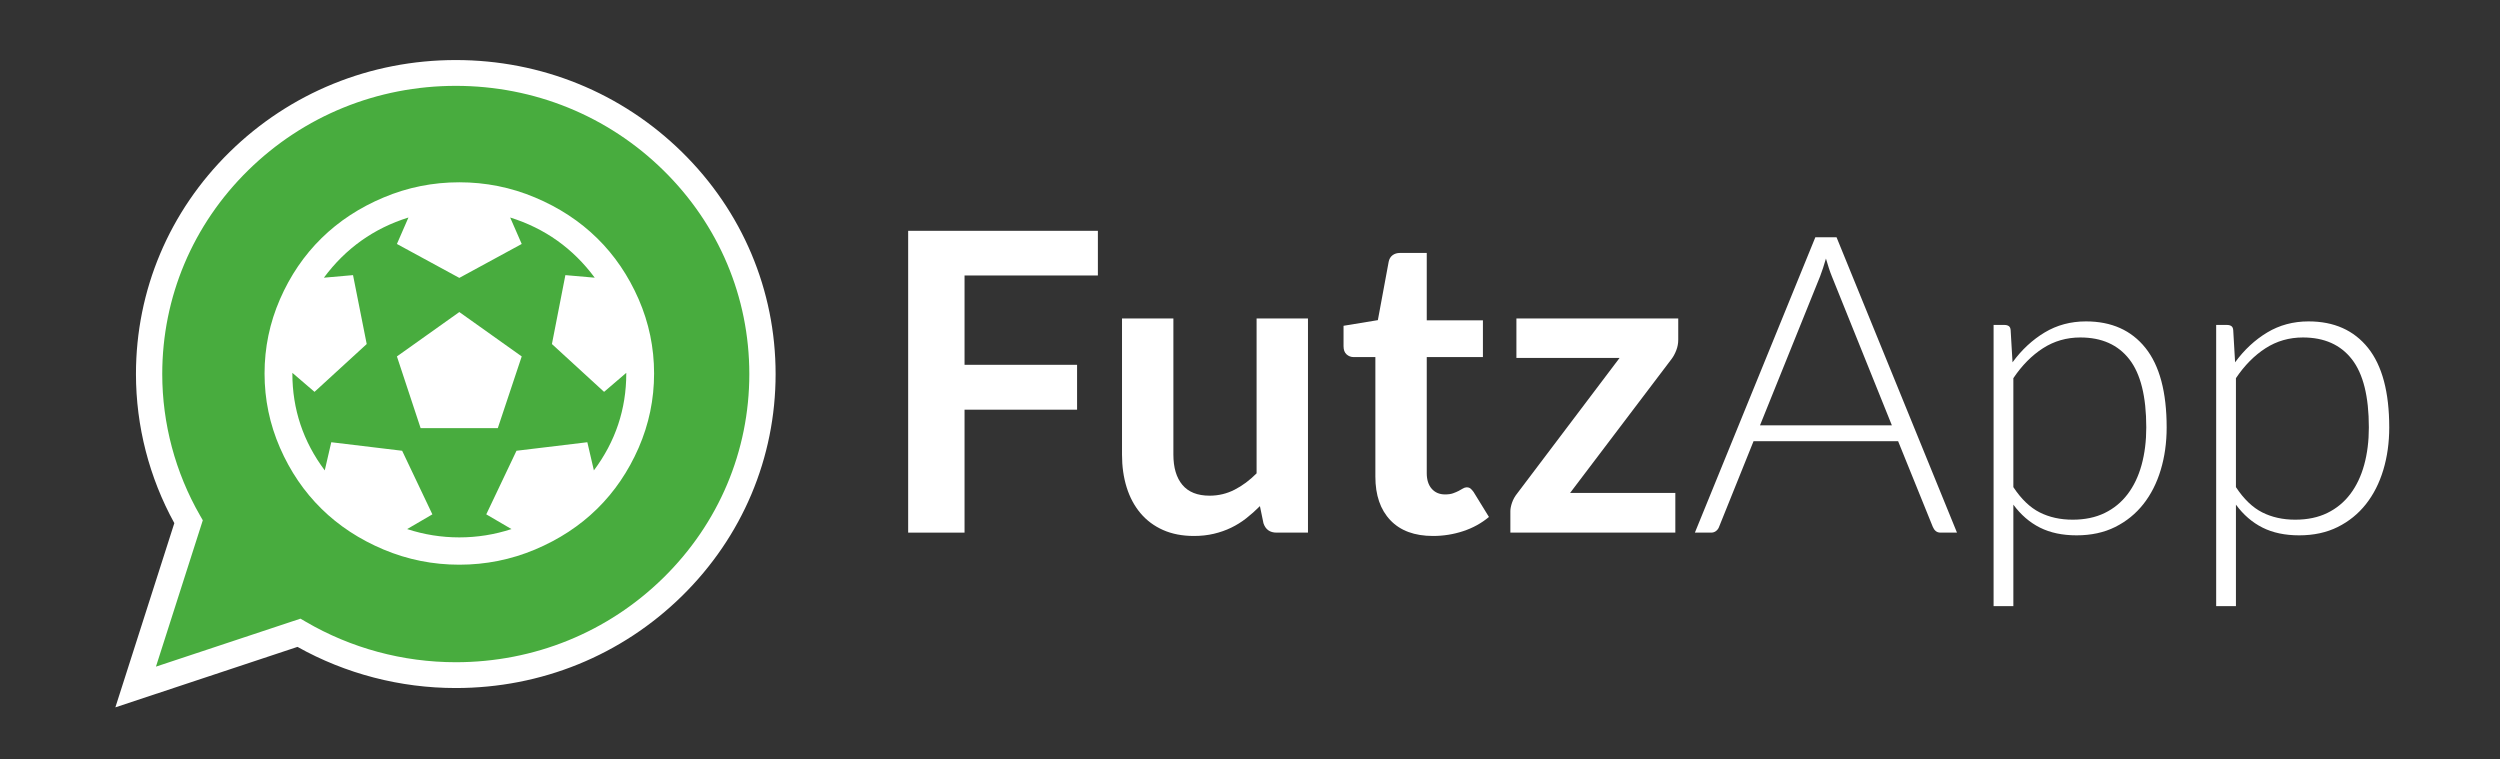 <?xml version="1.0" encoding="UTF-8" standalone="no"?>
<svg width="316px" height="96px" viewBox="0 0 316 96" version="1.1" xmlns="http://www.w3.org/2000/svg" xmlns:xlink="http://www.w3.org/1999/xlink" xmlns:sketch="http://www.bohemiancoding.com/sketch/ns">
    <rect x="0" y="0" width="316" height="96" fill="#333333" stroke="none"/>
    <!-- Generator: Sketch 3.2.2 (9983) - http://www.bohemiancoding.com/sketch -->
    <title>Artboard 2</title>
    <desc>Created with Sketch.</desc>
    <defs></defs>
    <g id="Page-1" stroke="none" stroke-width="1" fill="none" fill-rule="evenodd" sketch:type="MSPage">
        <g id="Artboard-2" sketch:type="MSArtboardGroup">
            <g id="Group" sketch:type="MSLayerGroup" transform="translate(14, 7)">
                <path d="M43.611,78.336 C36.364,78.336 29.587,76.377 23.786,72.984 L3.147,79.836 L9.833,58.948 C6.663,53.429 4.846,47.064 4.846,40.278 C4.846,19.262 22.201,2.222 43.611,2.222 C65.019,2.222 82.376,19.262 82.376,40.278 C82.376,61.299 65.019,78.336 43.611,78.336 Z" id="Fill-1" fill="#48AC3E" sketch:type="MSShapeGroup"></path>
                <path d="M0.582,82.41 L8.035,59.125 C4.86,53.355 3.185,46.854 3.185,40.278 C3.185,29.677 7.39,19.711 15.025,12.215 C22.66,4.719 32.812,0.59 43.611,0.59 C54.408,0.59 64.56,4.719 72.196,12.215 C79.832,19.711 84.037,29.678 84.037,40.278 C84.037,50.88 79.832,60.847 72.196,68.343 C64.561,75.839 54.409,79.967 43.611,79.967 C36.585,79.967 29.685,78.171 23.603,74.766 L0.582,82.41 L0.582,82.41 Z M43.611,3.852 C33.7,3.852 24.383,7.642 17.375,14.522 C10.367,21.402 6.508,30.549 6.508,40.278 C6.508,46.532 8.158,52.712 11.28,58.147 L11.634,58.763 L5.712,77.262 L23.979,71.198 L24.637,71.582 C30.365,74.933 36.926,76.705 43.611,76.705 C53.521,76.705 62.838,72.916 69.846,66.036 C76.854,59.156 80.714,50.009 80.714,40.278 C80.714,30.549 76.854,21.402 69.846,14.522 C62.838,7.642 53.521,3.852 43.611,3.852 L43.611,3.852 Z" id="Fill-2" fill="#FFFFFF" sketch:type="MSShapeGroup"></path>
                <path d="M61.478,23.108 C63.678,25.268 65.424,27.837 66.727,30.823 C68.025,33.809 68.677,36.935 68.677,40.21 C68.677,43.484 68.025,46.612 66.727,49.598 C65.424,52.581 63.678,55.153 61.478,57.313 C59.28,59.471 56.661,61.186 53.621,62.465 C50.579,63.74 47.391,64.378 44.058,64.378 C40.721,64.378 37.535,63.74 34.495,62.465 C31.454,61.186 28.834,59.471 26.638,57.313 C24.438,55.153 22.688,52.581 21.388,49.598 C20.089,46.612 19.439,43.484 19.439,40.21 C19.439,36.935 20.089,33.809 21.388,30.823 C22.688,27.837 24.438,25.268 26.638,23.108 C28.834,20.952 31.454,19.233 34.495,17.958 C37.535,16.679 40.721,16.042 44.058,16.042 C47.391,16.042 50.579,16.679 53.621,17.958 C56.661,19.233 59.28,20.952 61.478,23.108 L61.478,23.108 Z M27.873,48.898 L36.831,49.976 L40.652,58.014 L37.462,59.875 C39.606,60.575 41.804,60.926 44.058,60.926 C46.313,60.926 48.508,60.575 50.651,59.875 L47.464,58.014 L51.284,49.976 L60.24,48.898 L61.067,52.459 C63.794,48.808 65.161,44.723 65.161,40.21 L65.161,40.128 L62.356,42.531 L55.763,36.487 L57.464,27.776 L61.175,28.1 C58.428,24.395 54.867,21.861 50.485,20.493 L51.945,23.838 L44.058,28.126 L36.17,23.838 L37.628,20.493 C33.248,21.861 29.688,24.395 26.94,28.1 L30.623,27.776 L32.352,36.487 L25.755,42.531 L22.955,40.128 L22.955,40.21 C22.955,44.723 24.319,48.808 27.049,52.459 L27.873,48.898 L27.873,48.898 Z M48.922,47.117 L39.167,47.117 L36.17,38.052 L44.058,32.442 L51.945,38.052 L48.922,47.117 L48.922,47.117 Z" id="Fill-3" fill="#FFFFFF" sketch:type="MSShapeGroup"></path>
                <path d="M124.772,22.175 L124.772,27.821 L107.918,27.821 L107.918,39.112 L122.142,39.112 L122.142,44.784 L107.918,44.784 L107.918,60.324 L100.792,60.324 L100.792,22.175 L124.772,22.175" id="Fill-4" fill="#FFFFFF" sketch:type="MSShapeGroup"></path>
                <path d="M134.316,33.255 L134.316,50.457 C134.316,52.11 134.697,53.39 135.46,54.296 C136.222,55.201 137.366,55.654 138.891,55.654 C140.013,55.654 141.064,55.404 142.046,54.902 C143.028,54.401 143.957,53.711 144.833,52.831 L144.833,33.255 L151.328,33.255 L151.328,60.324 L147.358,60.324 C146.516,60.324 145.964,59.928 145.701,59.137 L145.254,56.973 C144.693,57.537 144.114,58.051 143.519,58.517 C142.923,58.983 142.287,59.379 141.612,59.704 C140.938,60.03 140.21,60.284 139.43,60.469 C138.65,60.654 137.813,60.746 136.919,60.746 C135.447,60.746 134.145,60.495 133.015,59.994 C131.884,59.493 130.933,58.785 130.161,57.87 C129.39,56.956 128.807,55.87 128.413,54.612 C128.019,53.355 127.822,51.97 127.822,50.457 L127.822,33.255 L134.316,33.255" id="Fill-5" fill="#FFFFFF" sketch:type="MSShapeGroup"></path>
                <path d="M167.13,60.746 C164.799,60.746 163.002,60.082 161.74,58.754 C160.478,57.426 159.847,55.593 159.847,53.253 L159.847,38.136 L157.112,38.136 C156.762,38.136 156.459,38.022 156.205,37.793 C155.951,37.565 155.824,37.222 155.824,36.765 L155.824,34.179 L160.162,33.466 L161.53,26.079 C161.6,25.728 161.762,25.455 162.016,25.262 C162.27,25.068 162.59,24.971 162.976,24.971 L166.341,24.971 L166.341,33.493 L173.441,33.493 L173.441,38.136 L166.341,38.136 L166.341,52.805 C166.341,53.649 166.552,54.309 166.972,54.783 C167.393,55.258 167.954,55.496 168.656,55.496 C169.058,55.496 169.396,55.448 169.668,55.351 C169.939,55.255 170.176,55.153 170.378,55.048 C170.579,54.942 170.759,54.841 170.917,54.744 C171.074,54.648 171.232,54.599 171.39,54.599 C171.583,54.599 171.74,54.648 171.863,54.744 C171.985,54.841 172.117,54.986 172.257,55.179 L174.203,58.345 C173.257,59.137 172.17,59.735 170.943,60.139 C169.716,60.543 168.445,60.746 167.13,60.746" id="Fill-6" fill="#FFFFFF" sketch:type="MSShapeGroup"></path>
                <path d="M198.13,35.946 C198.13,36.404 198.047,36.848 197.881,37.279 C197.713,37.71 197.516,38.075 197.289,38.374 L184.457,55.311 L197.762,55.311 L197.762,60.324 L176.911,60.324 L176.911,57.607 C176.911,57.307 176.981,56.951 177.121,56.538 C177.262,56.125 177.481,55.733 177.779,55.364 L190.715,38.242 L177.674,38.242 L177.674,33.255 L198.13,33.255 L198.13,35.946" id="Fill-7" fill="#FFFFFF" sketch:type="MSShapeGroup"></path>
                <path d="M233.363,60.324 L231.286,60.324 C231.04,60.324 230.839,60.258 230.681,60.126 C230.523,59.994 230.401,59.822 230.313,59.612 L225.922,48.768 L207.648,48.768 L203.283,59.612 C203.213,59.805 203.091,59.972 202.915,60.113 C202.74,60.254 202.53,60.324 202.284,60.324 L200.233,60.324 L215.458,22.993 L218.14,22.993 L233.363,60.324 L233.363,60.324 Z M208.463,46.763 L225.133,46.763 L217.535,27.9 C217.412,27.601 217.289,27.262 217.167,26.884 C217.044,26.506 216.921,26.106 216.799,25.684 C216.676,26.106 216.553,26.506 216.43,26.884 C216.308,27.262 216.185,27.61 216.062,27.926 L208.463,46.763 L208.463,46.763 Z" id="Fill-8" fill="#FFFFFF" sketch:type="MSShapeGroup"></path>
                <path d="M237.99,69.611 L237.99,34.073 L239.357,34.073 C239.585,34.073 239.769,34.122 239.909,34.218 C240.05,34.315 240.129,34.487 240.146,34.733 L240.383,38.796 C241.54,37.213 242.894,35.956 244.445,35.023 C245.996,34.091 247.736,33.625 249.665,33.625 C252.889,33.625 255.397,34.742 257.184,36.975 C258.972,39.209 259.866,42.56 259.866,47.027 C259.866,48.944 259.617,50.734 259.117,52.396 C258.617,54.058 257.885,55.501 256.921,56.723 C255.957,57.945 254.769,58.908 253.359,59.612 C251.947,60.315 250.322,60.667 248.481,60.667 C246.693,60.667 245.151,60.341 243.853,59.691 C242.556,59.041 241.434,58.073 240.488,56.788 L240.488,69.611 L237.99,69.611 L237.99,69.611 Z M248.954,35.656 C247.219,35.656 245.646,36.109 244.235,37.015 C242.824,37.921 241.575,39.183 240.488,40.801 L240.488,54.573 C241.487,56.085 242.596,57.149 243.814,57.765 C245.032,58.381 246.421,58.688 247.982,58.688 C249.524,58.688 250.874,58.407 252.031,57.844 C253.188,57.281 254.156,56.485 254.936,55.456 C255.716,54.427 256.304,53.196 256.698,51.763 C257.092,50.33 257.289,48.751 257.289,47.027 C257.289,43.122 256.575,40.251 255.147,38.413 C253.718,36.576 251.654,35.656 248.954,35.656 L248.954,35.656 Z" id="Fill-9" fill="#FFFFFF" sketch:type="MSShapeGroup"></path>
                <path d="M266.124,69.611 L266.124,34.073 L267.491,34.073 C267.719,34.073 267.902,34.122 268.043,34.218 C268.183,34.315 268.262,34.487 268.28,34.733 L268.516,38.796 C269.673,37.213 271.027,35.956 272.579,35.023 C274.13,34.091 275.87,33.625 277.798,33.625 C281.023,33.625 283.53,34.742 285.318,36.975 C287.106,39.209 288,42.56 288,47.027 C288,48.944 287.75,50.734 287.251,52.396 C286.751,54.058 286.019,55.501 285.055,56.723 C284.091,57.945 282.903,58.908 281.492,59.612 C280.081,60.315 278.455,60.667 276.615,60.667 C274.827,60.667 273.284,60.341 271.987,59.691 C270.69,59.041 269.568,58.073 268.622,56.788 L268.622,69.611 L266.124,69.611 L266.124,69.611 Z M277.088,35.656 C275.353,35.656 273.779,36.109 272.368,37.015 C270.957,37.921 269.708,39.183 268.622,40.801 L268.622,54.573 C269.621,56.085 270.729,57.149 271.948,57.765 C273.166,58.381 274.555,58.688 276.115,58.688 C277.658,58.688 279.008,58.407 280.164,57.844 C281.321,57.281 282.29,56.485 283.07,55.456 C283.849,54.427 284.437,53.196 284.831,51.763 C285.226,50.33 285.423,48.751 285.423,47.027 C285.423,43.122 284.709,40.251 283.28,38.413 C281.851,36.576 279.787,35.656 277.088,35.656 L277.088,35.656 Z" id="Fill-10" fill="#FFFFFF" sketch:type="MSShapeGroup"></path>
                <path id="Fill-32" fill="#FFFFFF" sketch:type="MSShapeGroup" d="M99.511,79.462 L99.511,80.476 L99.511,79.462"></path>
                <path id="Fill-34" fill="#FFFFFF" sketch:type="MSShapeGroup" d="M287.439,80.476 L287.439,79.462 L287.439,80.476"></path>
            </g>
        </g>
    </g>
</svg>